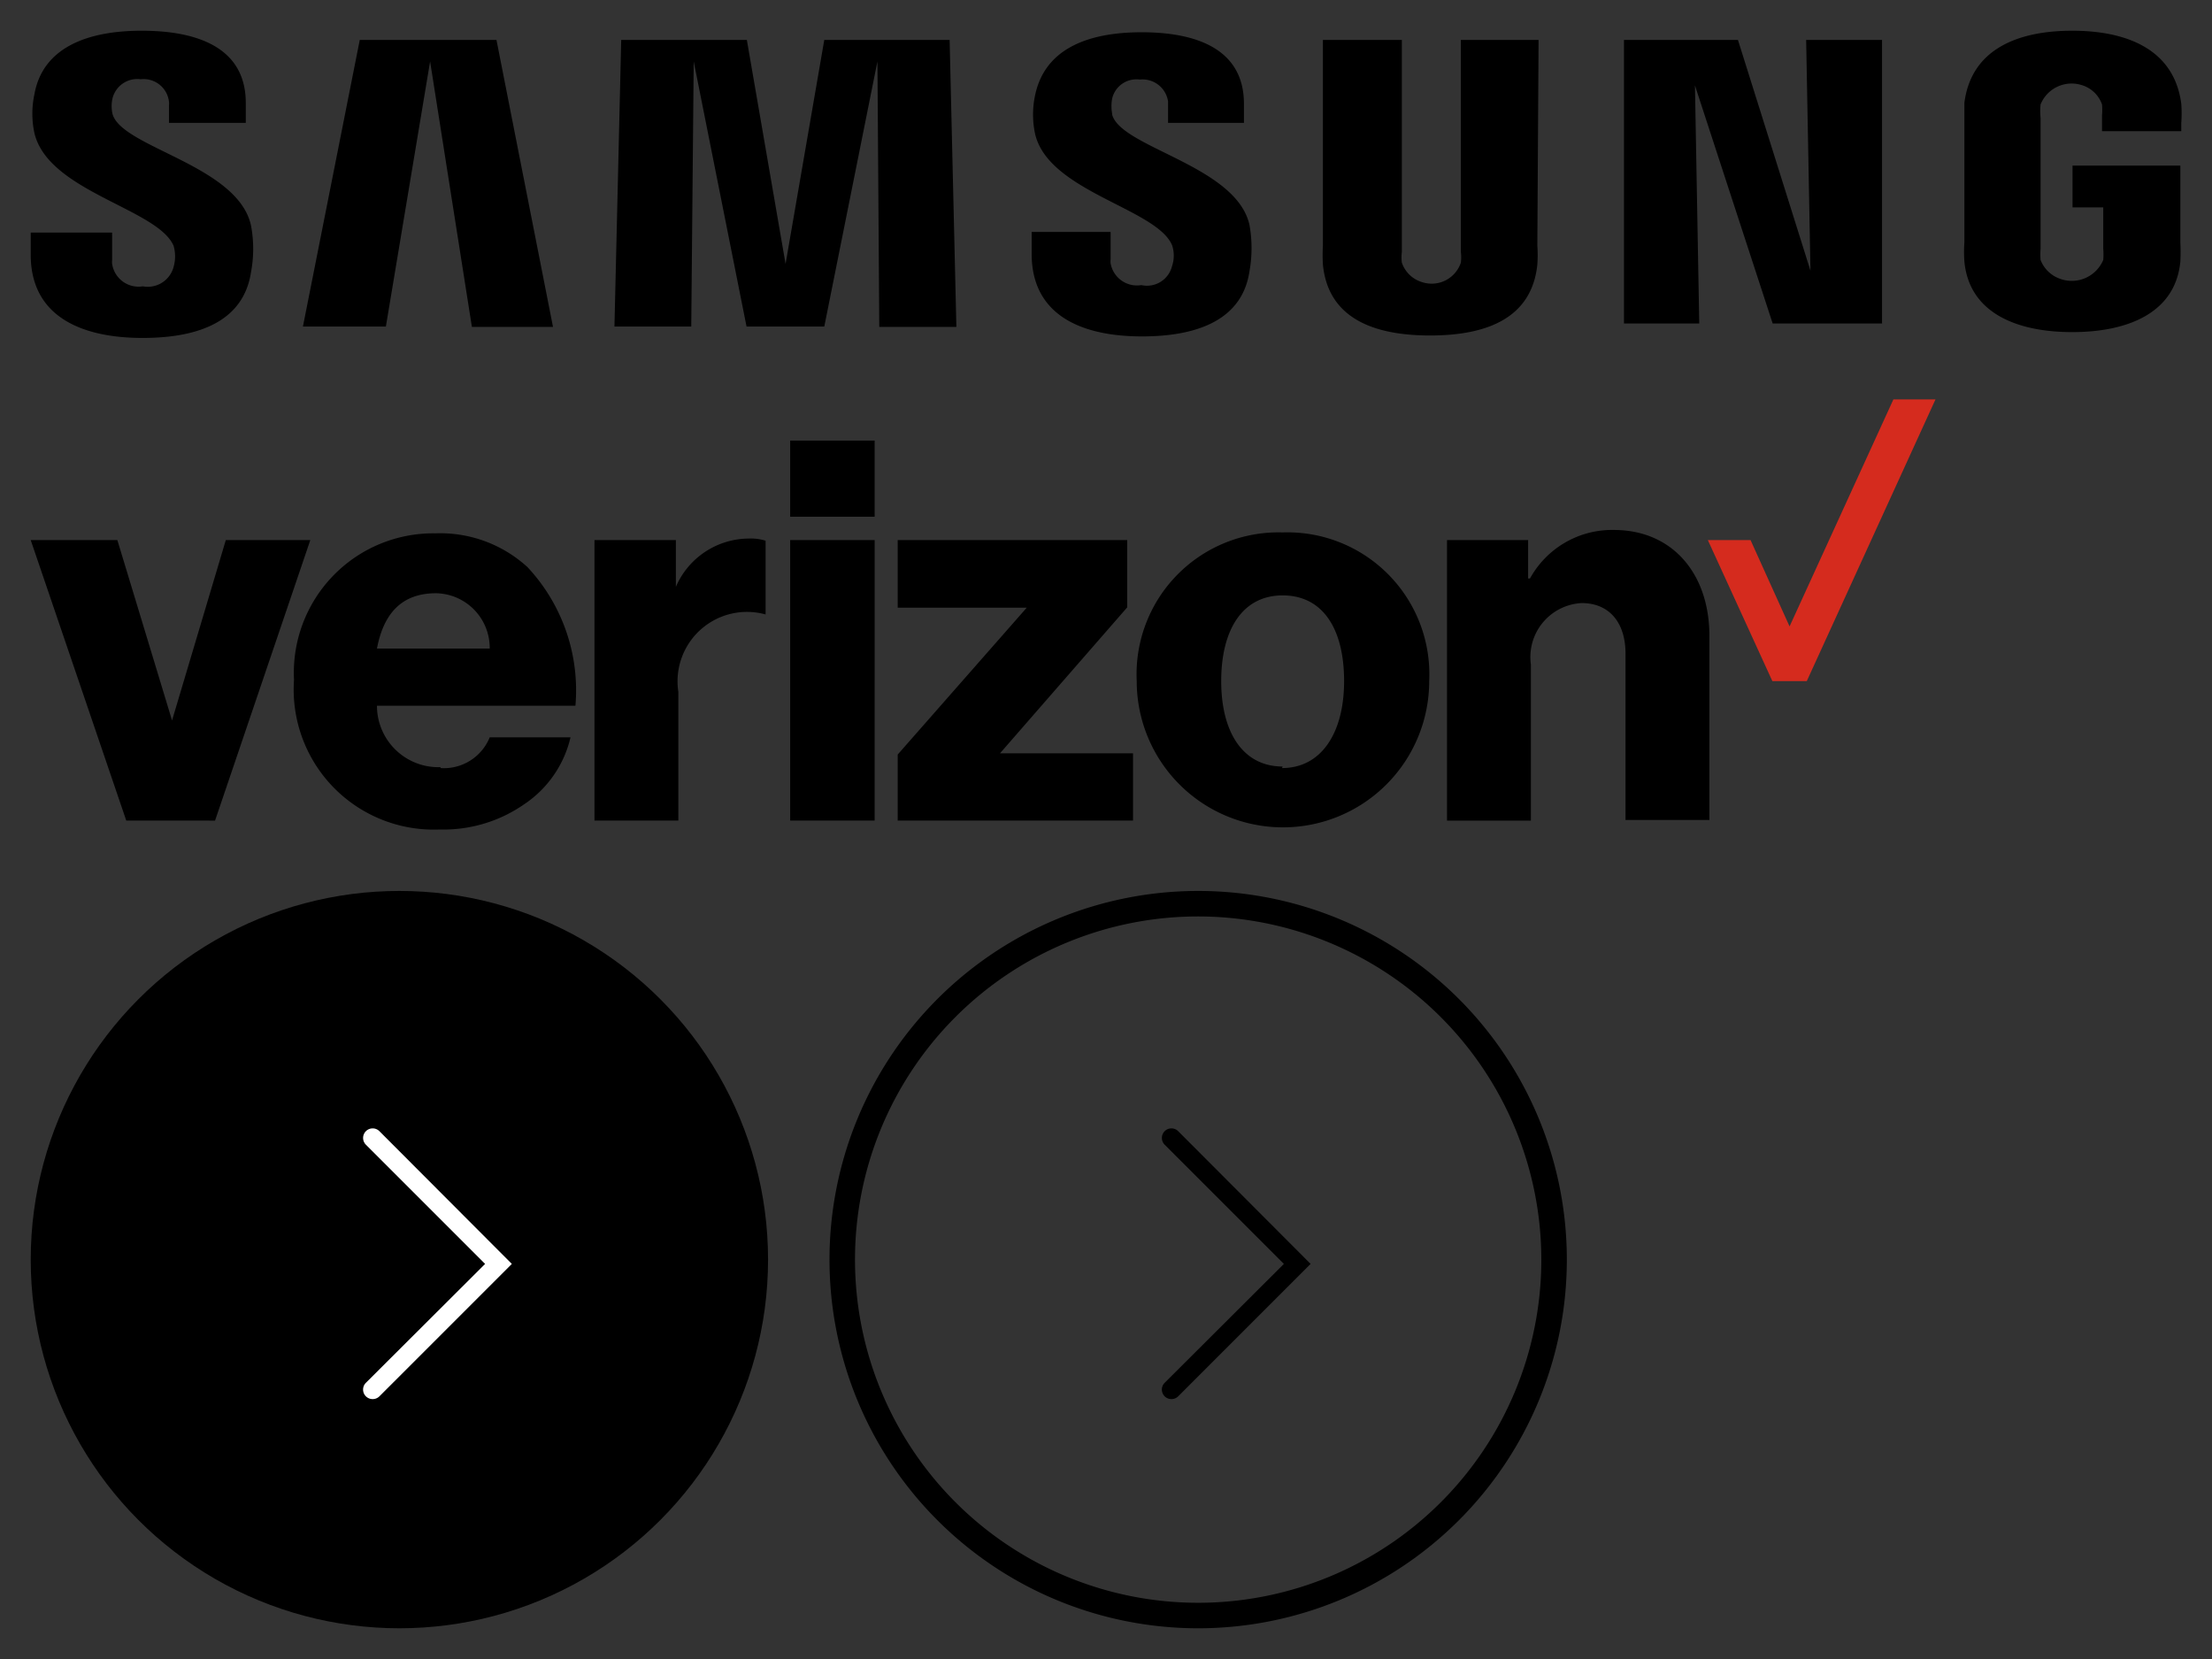 <svg width="72" height="54" xmlns="http://www.w3.org/2000/svg" xmlns:xlink="http://www.w3.org/1999/xlink"><rect width="100%" height="100%" fill="#333333" stroke="none"/><svg viewBox="-1 -1 26 26" width="26" height="26" y="28" xmlns="http://www.w3.org/2000/svg"><g data-name="Layer 2"><g data-name="Layer 1"><circle cx="12" cy="12" r="12"/><path d="M11.13 16.54a.31.31 0 01-.22-.09.31.31 0 010-.44l3.88-3.87-3.88-3.88a.31.31 0 11.44-.44l4.31 4.32-4.31 4.31a.31.31 0 01-.22.09z" fill="#fff"/></g></g></svg><svg viewBox="-1 -1 26 26" width="26" height="26" x="26" y="28" xmlns="http://www.w3.org/2000/svg"><g data-name="Layer 2"><g data-name="Layer 1"><path d="M12 24a12 12 0 1112-12 12 12 0 01-12 12zM12 .83A11.17 11.17 0 1023.17 12 11.18 11.18 0 0012 .83z"/><path d="M11.13 16.54a.31.31 0 01-.22-.09.31.31 0 010-.44l3.88-3.87-3.88-3.88a.31.31 0 11.44-.44l4.31 4.32-4.31 4.31a.31.31 0 01-.22.09z"/></g></g></svg><svg viewBox="-1 -1 72 12" width="72" height="12" xmlns="http://www.w3.org/2000/svg"><g data-name="Layer 2"><path d="M2.66 2.7a1.16 1.16 0 010-.49.83.83 0 01.92-.63.83.83 0 01.92.73.49.49 0 010 .12V3H7v-.65C7 .32 5 0 3.61 0 1.84 0 .39.55.12 2.07a3 3 0 000 1.26C.57 5.24 4.13 5.79 4.65 7a1.24 1.24 0 010 .69.87.87 0 01-1 .63.87.87 0 01-1-.73.49.49 0 010-.12v-.9H0v.72C0 9.37 1.76 10 3.64 10s3.29-.57 3.53-2.14a4.09 4.09 0 000-1.52C6.74 4.37 2.94 3.8 2.66 2.7zm32.54 0a1.35 1.35 0 010-.49.81.81 0 01.9-.62.84.84 0 01.92.71V3h2.47v-.62c0-2-1.94-2.33-3.33-2.33-1.77 0-3.16.55-3.47 2.06a3 3 0 000 1.24c.43 1.89 3.95 2.43 4.46 3.63a1.06 1.06 0 010 .68.84.84 0 01-1 .62.87.87 0 01-1-.71.49.49 0 010-.12v-.9h-2.57v.71c0 2.07 1.73 2.69 3.59 2.69s3.27-.57 3.5-2.12a4.26 4.26 0 000-1.51c-.43-1.93-4.18-2.51-4.47-3.59zm22.73 5.11L55.57.3h-3.71v9.23h2.45l-.14-7.75 2.53 7.75h3.56V.3h-2.47zM10.71.3L8.86 9.63h2.7L13 1l1.36 8.64H17L15.16.3zm15.12 0l-1.26 7.29L23.31.3h-4.09L19 9.63h2.5L21.58 1l1.72 8.63h2.53L27.56 1l.06 8.64h2.51L29.91.3zm23.25 0h-2.53v6.9a1.35 1.35 0 010 .35 1 1 0 01-1.24.64 1 1 0 01-.68-.64 1.35 1.35 0 010-.35V.3h-2.57V7a5.44 5.44 0 000 .61c.17 1.75 1.65 2.31 3.49 2.31s3.31-.56 3.49-2.31a4.15 4.15 0 000-.61zm17.38 4.09v1.36h1V7.1a2.19 2.19 0 010 .36 1.11 1.11 0 01-1.39.62 1.05 1.05 0 01-.65-.62 2.19 2.19 0 010-.36V2.84a2.12 2.12 0 010-.44 1.09 1.09 0 011.34-.63 1 1 0 01.66.63 2.19 2.19 0 010 .36v.51H70V3a4.24 4.24 0 000-.62C69.77.6 68.22 0 66.45 0s-3.29.6-3.51 2.35v4.54a4.3 4.3 0 000 .62c.16 1.7 1.74 2.3 3.51 2.3s3.36-.6 3.52-2.3a6.14 6.14 0 000-.62v-2.5z" fill-rule="evenodd" data-name="Layer 1"/></g></svg><svg viewBox="-1 -1 64 16" width="64" height="16" y="12" xmlns="http://www.w3.org/2000/svg"><g data-name="Layer 2"><path fill="#d52b1e" d="M60.63 0l-3.38 7.39-1.27-2.81h-1.39l2.1 4.59h1.12L62 0h-1.37z"/><path d="M46.1 13.71h2.73V8.63a1.76 1.76 0 011.65-2c.94 0 1.43.68 1.43 1.64v5.42h2.73v-6c0-2-1.19-3.44-3.11-3.44a3.05 3.05 0 00-2.73 1.58h-.06V4.58H46.1zm-5.35-9.38A4.62 4.62 0 0036 9.17a4.76 4.76 0 109.52 0 4.62 4.62 0 00-4.77-4.84zm0 7.62c-1.29 0-2-1.11-2-2.78s.69-2.79 2-2.79 2 1.09 2 2.79S42 12 40.73 12zm-12.53 1.76h7.66v-2.19h-4.33l4.14-4.75V4.58h-7.47v2.2h4.2l-4.2 4.78zm-3.5 0h2.75V4.58h-2.75zm-6.37 0h2.73V9.52A2.26 2.26 0 0123.92 7V4.6a1.62 1.62 0 00-.56-.07A2.6 2.6 0 0021 6.1V4.58h-2.65zm-5-1.74a2 2 0 01-2.08-2h6.46a5.87 5.87 0 00-1.56-4.51 4.21 4.21 0 00-3-1.1 4.54 4.54 0 00-4.6 4.77A4.56 4.56 0 0013.31 14a4.6 4.6 0 002.75-.82A3.6 3.6 0 0017.57 11h-2.63a1.61 1.61 0 01-1.61 1zm-.14-5.66a1.78 1.78 0 011.73 1.8h-3.67c.21-1.11.78-1.8 1.92-1.8zm-10.1 7.4H6l3.1-9.13H6.35L4.6 10.45 2.82 4.58H0zM24.72 1.34h2.75v2.48h-2.75z"/></g></svg></svg>